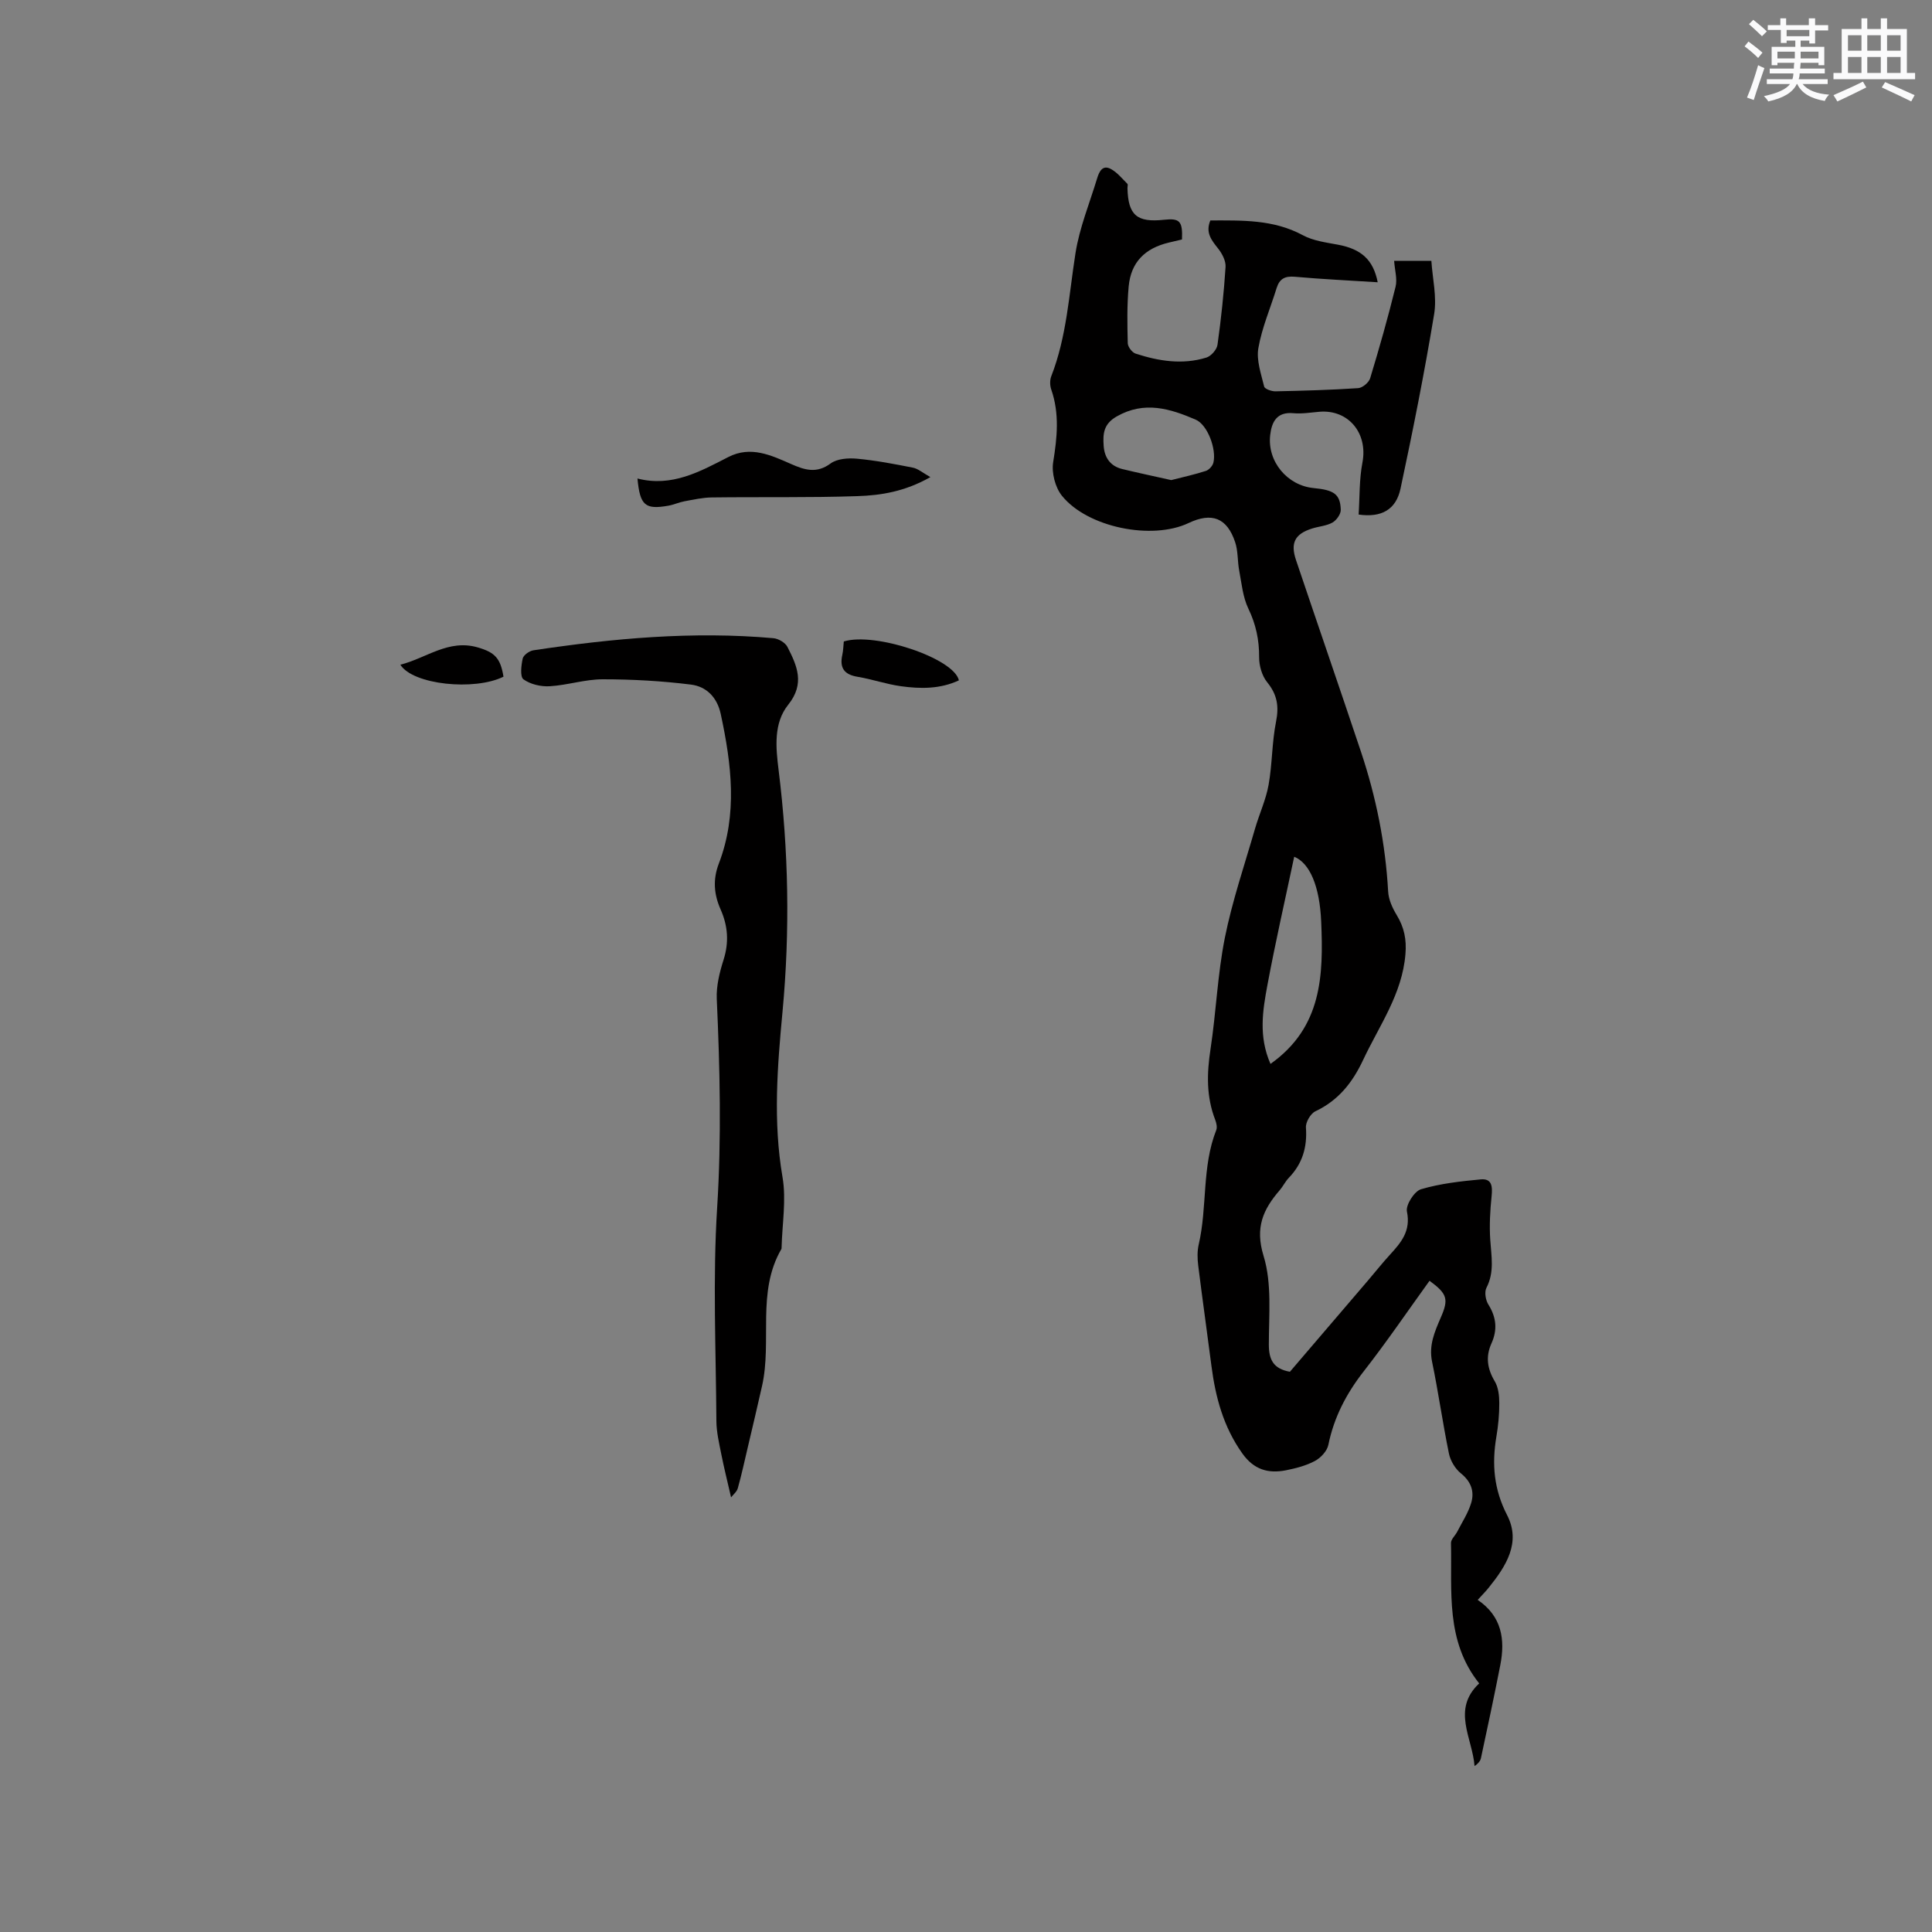 <svg enable-background="new 0 0 400 400" viewBox="0 0 400 400" xmlns="http://www.w3.org/2000/svg"><rect x="0" y="0" width="400" height="400" fill="#808080" stroke="none"/><g fill="#010000"><path d="m295.97 265.17c-4.52 6.26-8.86 12.65-13.61 18.73-3.6 4.6-6.17 9.51-7.34 15.25-.26 1.27-1.57 2.68-2.77 3.32-1.83.98-3.95 1.53-6.02 1.94-3.68.72-6.64-.13-9.04-3.52-3.89-5.48-5.53-11.58-6.37-18.06-.89-6.94-1.88-13.86-2.74-20.8-.18-1.44-.22-2.98.1-4.37 1.81-7.8.62-16.05 3.63-23.68.24-.6.03-1.49-.22-2.15-1.86-4.8-1.73-9.64-.96-14.66 1.16-7.64 1.45-15.44 2.96-23 1.53-7.64 4.08-15.09 6.25-22.6.88-3.05 2.26-5.99 2.81-9.09.77-4.31.68-8.77 1.54-13.06.64-3.19.24-5.62-1.83-8.16-1.08-1.33-1.68-3.43-1.67-5.18.02-3.59-.66-6.81-2.23-10.07-1.14-2.37-1.39-5.19-1.89-7.84-.38-1.96-.22-4.07-.85-5.93-1.68-5.04-4.83-6.23-9.64-3.95-7.56 3.59-20.91.94-26.22-5.65-1.4-1.74-2.17-4.77-1.81-6.97.83-5.11 1.33-10.04-.4-15.03-.29-.83-.31-1.95.01-2.76 3.2-8.21 3.66-16.91 5.01-25.48.83-5.26 2.92-10.33 4.48-15.48.42-1.37 1.1-2.86 2.83-1.94 1.32.7 2.33 1.99 3.43 3.07.16.16.01.61.02.93.14 5.57 1.96 7.13 7.57 6.52 3.26-.35 3.87.28 3.72 4.08-.88.21-1.79.43-2.71.64-4.98 1.18-7.87 4.09-8.33 9.09-.36 3.89-.29 7.84-.19 11.75.02.75.9 1.92 1.62 2.15 4.79 1.56 9.72 2.35 14.66.82.98-.3 2.16-1.65 2.3-2.65.75-5.35 1.32-10.73 1.67-16.12.08-1.24-.71-2.75-1.54-3.8-1.36-1.72-2.67-3.28-1.61-5.82 6.53 0 13.03-.24 19.13 3.05 2.16 1.17 4.82 1.51 7.29 1.97 4.81.9 7.31 3.1 8.23 7.78-5.77-.37-11.47-.63-17.15-1.14-2.05-.18-3.18.41-3.78 2.34-1.28 4.14-3.04 8.2-3.78 12.43-.44 2.52.57 5.34 1.2 7.96.12.5 1.52 1 2.32.99 5.72-.12 11.44-.28 17.15-.66.89-.06 2.2-1.16 2.47-2.03 1.91-6.28 3.7-12.6 5.27-18.97.39-1.6-.17-3.44-.3-5.35h7.71c.23 3.62 1.17 7.46.57 11.05-2 12.09-4.4 24.13-6.96 36.12-.93 4.33-3.93 6.03-8.67 5.35.23-3.54.11-7.24.79-10.78 1.15-6.02-2.86-10.99-8.89-10.5-1.8.15-3.62.46-5.39.3-3.45-.33-4.5 1.79-4.82 4.51-.64 5.48 3.55 10.48 9.01 10.99 4.23.4 5.5 1.28 5.6 4.5.03.89-.89 2.17-1.72 2.64-1.25.7-2.83.79-4.24 1.24-3.53 1.12-4.51 2.97-3.3 6.54 4.46 13.24 9.02 26.44 13.45 39.69 3.13 9.38 5.07 19.01 5.62 28.92.09 1.66.88 3.41 1.77 4.87 1.55 2.55 2.07 5.05 1.81 8.11-.68 8.28-5.42 14.77-8.77 21.91-2.2 4.68-5.1 8.35-9.87 10.61-1 .47-2.04 2.26-1.96 3.36.29 4.06-.72 7.49-3.55 10.42-.73.76-1.19 1.76-1.88 2.56-3.43 3.97-5.15 7.72-3.34 13.61 1.75 5.69 1.09 12.19 1.09 18.33 0 3.13.91 5.02 4.36 5.65 5.3-6.2 10.74-12.54 16.16-18.89 1.52-1.77 2.96-3.61 4.54-5.33 2.33-2.54 4.37-4.93 3.53-8.96-.28-1.34 1.53-4.2 2.91-4.61 3.98-1.18 8.21-1.65 12.37-2.04 2.35-.22 2.45 1.5 2.25 3.49-.31 2.98-.48 6.02-.28 9.01.22 3.38.91 6.67-.79 9.95-.45.88-.17 2.55.4 3.46 1.67 2.66 1.91 5.24.63 8.07-1.22 2.71-.86 5.23.69 7.82.75 1.25.94 2.99.94 4.51.01 2.32-.21 4.67-.6 6.96-.96 5.67-.53 10.91 2.22 16.24 2.94 5.71-.25 10.61-3.84 15.06-.65.81-1.4 1.55-2.25 2.49 4.99 3.38 5.72 8.19 4.68 13.5-1.26 6.44-2.63 12.86-4.01 19.28-.13.61-.63 1.15-1.32 1.63-.43-5.82-4.8-11.71.96-17.12-7.02-8.8-5.61-19.1-5.84-29.06-.02-.77.89-1.55 1.3-2.36 1-1.95 2.24-3.83 2.87-5.9.73-2.37.02-4.44-2.11-6.16-1.18-.95-2.17-2.6-2.48-4.09-1.3-6.33-2.19-12.74-3.5-19.06-.7-3.41.56-6.21 1.81-9.12 1.67-3.81 1.35-4.91-2.33-7.61zm-32.93-44.9c10.69-7.57 10.97-18.36 10.5-29.41-.31-7.44-2.39-12.18-5.59-13.48-1.86 8.81-3.88 17.64-5.54 26.54-.98 5.26-1.88 10.64.63 16.35zm-20.55-120.87c2.51-.64 4.87-1.16 7.16-1.9.66-.21 1.4-1.03 1.57-1.71.67-2.75-1.18-7.85-3.69-8.92-5.27-2.26-10.58-3.92-16.31-.66-2.77 1.57-2.89 3.63-2.72 6.08.16 2.43 1.37 4.22 3.85 4.82 3.36.81 6.75 1.53 10.14 2.29z"/><path d="m151.36 310.01c-.75-3.28-1.46-6.09-2.02-8.92-.45-2.27-1-4.58-1.02-6.87-.09-14.74-.77-29.52.16-44.21.91-14.45.57-28.79-.08-43.19-.12-2.68.58-5.5 1.4-8.09 1.16-3.64.91-7.03-.61-10.45-1.37-3.09-1.64-6.15-.37-9.47 3.93-10.25 2.63-20.61.4-30.99-.75-3.48-2.99-5.68-6.14-6.08-6.05-.76-12.19-1.1-18.29-1.1-3.66 0-7.3 1.22-10.98 1.44-1.82.11-4-.4-5.43-1.43-.74-.54-.47-2.89-.16-4.31.16-.71 1.37-1.57 2.2-1.7 16.48-2.48 33.02-3.99 49.7-2.51 1.04.09 2.45.91 2.9 1.79 1.99 3.89 3.69 7.6.17 11.99-3.06 3.81-2.57 8.84-1.99 13.51 2.07 16.66 2.38 33.33.81 50.07-1.07 11.37-1.97 22.74 0 34.21.81 4.71-.07 9.71-.19 14.58 0 .11.01.23-.04.31-5.18 8.92-1.9 19.03-4.01 28.38-.95 4.22-1.95 8.43-2.94 12.64-.67 2.84-1.28 5.68-2.07 8.49-.2.75-.95 1.33-1.4 1.91z"/><path d="m131.98 99.07c7.1 1.83 12.92-1.42 18.82-4.45 4.62-2.37 8.85-.37 13.01 1.46 2.78 1.22 5.25 2.02 8.15-.12 1.36-1 3.67-1.16 5.49-.99 3.89.36 7.75 1.1 11.58 1.86 1.04.21 1.96 1.03 3.6 1.95-5.3 3-10.23 3.78-15.12 3.94-10.04.34-20.1.14-30.14.27-1.88.02-3.77.45-5.64.79-1.14.21-2.22.72-3.36.92-4.8.84-5.87-.03-6.39-5.63z"/><path d="m198.53 140.86c-3.86 1.81-7.96 1.78-12.03 1.21-3.02-.42-5.95-1.45-8.96-1.95-2.77-.46-3.74-1.84-3.15-4.53.2-.92.22-1.88.31-2.78 6.4-2 22.81 3.46 23.83 8.05z"/><path d="m104.24 140.1c-6.01 2.98-18.77 1.67-21.35-2.48 5.37-1.35 9.95-5.33 15.99-3.59 3.58 1.03 4.74 2.24 5.36 6.07z"/></g><path d="m361.2 9.6.8-1c.9.7 1.9 1.4 2.9 2.3l-.9 1.1c-1-1-2-1.8-2.8-2.4zm.5 10.6c.9-2.1 1.6-4.3 2.3-6.7.4.2.8.4 1.3.6-.7 2.1-1.5 4.3-2.2 6.6zm.4-15.2.9-.9c1 .8 2 1.6 2.8 2.4l-1 1c-.9-.9-1.8-1.7-2.7-2.5zm12.5-1.2h1.2v1.4h2.7v1.1h-2.7v2.7h-1.2v-.6h-1.8v1.3h4.9v3.8h-1.2v-.5h-3.7c0 .4-.1.9-.1 1.2h5.1v1h-5.2c0 .5-.1.9-.2 1.2h6v1h-5.2c1.1 1.3 2.9 2 5.5 2.2-.4.4-.7.8-.9 1.3-2.9-.5-4.8-1.6-5.7-3.5h-.1c-.8 1.7-2.7 2.9-5.9 3.6-.2-.4-.6-.8-.9-1.1 2.8-.6 4.6-1.4 5.4-2.5h-4.8v-1h5.3c.1-.3.2-.7.2-1.2h-4.9v-1h5c0-.4 0-.8.1-1.2h-3.5v.5h-1.2v-3.8h4.9v-1.3h-1.8v.5h-1.2v-2.7h-2.7v-1h2.6v-1.4h1.2v1.4h4.7v-1.4zm-6.6 8.3h3.6c0-.4 0-.9 0-1.4h-3.6zm1.9-4.6h4.7v-1.3h-4.7zm6.6 3.2h-3.7v1.4h3.7z" fill="#fafafb"/><path d="m385.3 3.8h1.3v2.2h2.8v-2.2h1.3v2.2h4.1v9.1h1.7v1.3h-16.9v-1.3h1.7v-9.1h4.1v-2.2zm.4 13.1.7 1.2c-1.8.9-3.8 1.9-6 2.9-.2-.4-.5-.8-.8-1.3 2.3-1 4.3-1.9 6.1-2.8zm-3.1-6.4h2.8v-3.2h-2.8zm0 4.6h2.8v-3.3h-2.8zm4-4.6h2.8v-3.2h-2.8zm0 4.6h2.8v-3.3h-2.8zm3.7 1.9c2.1.9 4.1 1.8 6.1 2.7l-.7 1.3c-2.2-1.1-4.2-2-6.1-2.9zm3.2-9.7h-2.8v3.2h2.8zm-2.8 7.8h2.8v-3.3h-2.8z" fill="#fafafb"/></svg>
